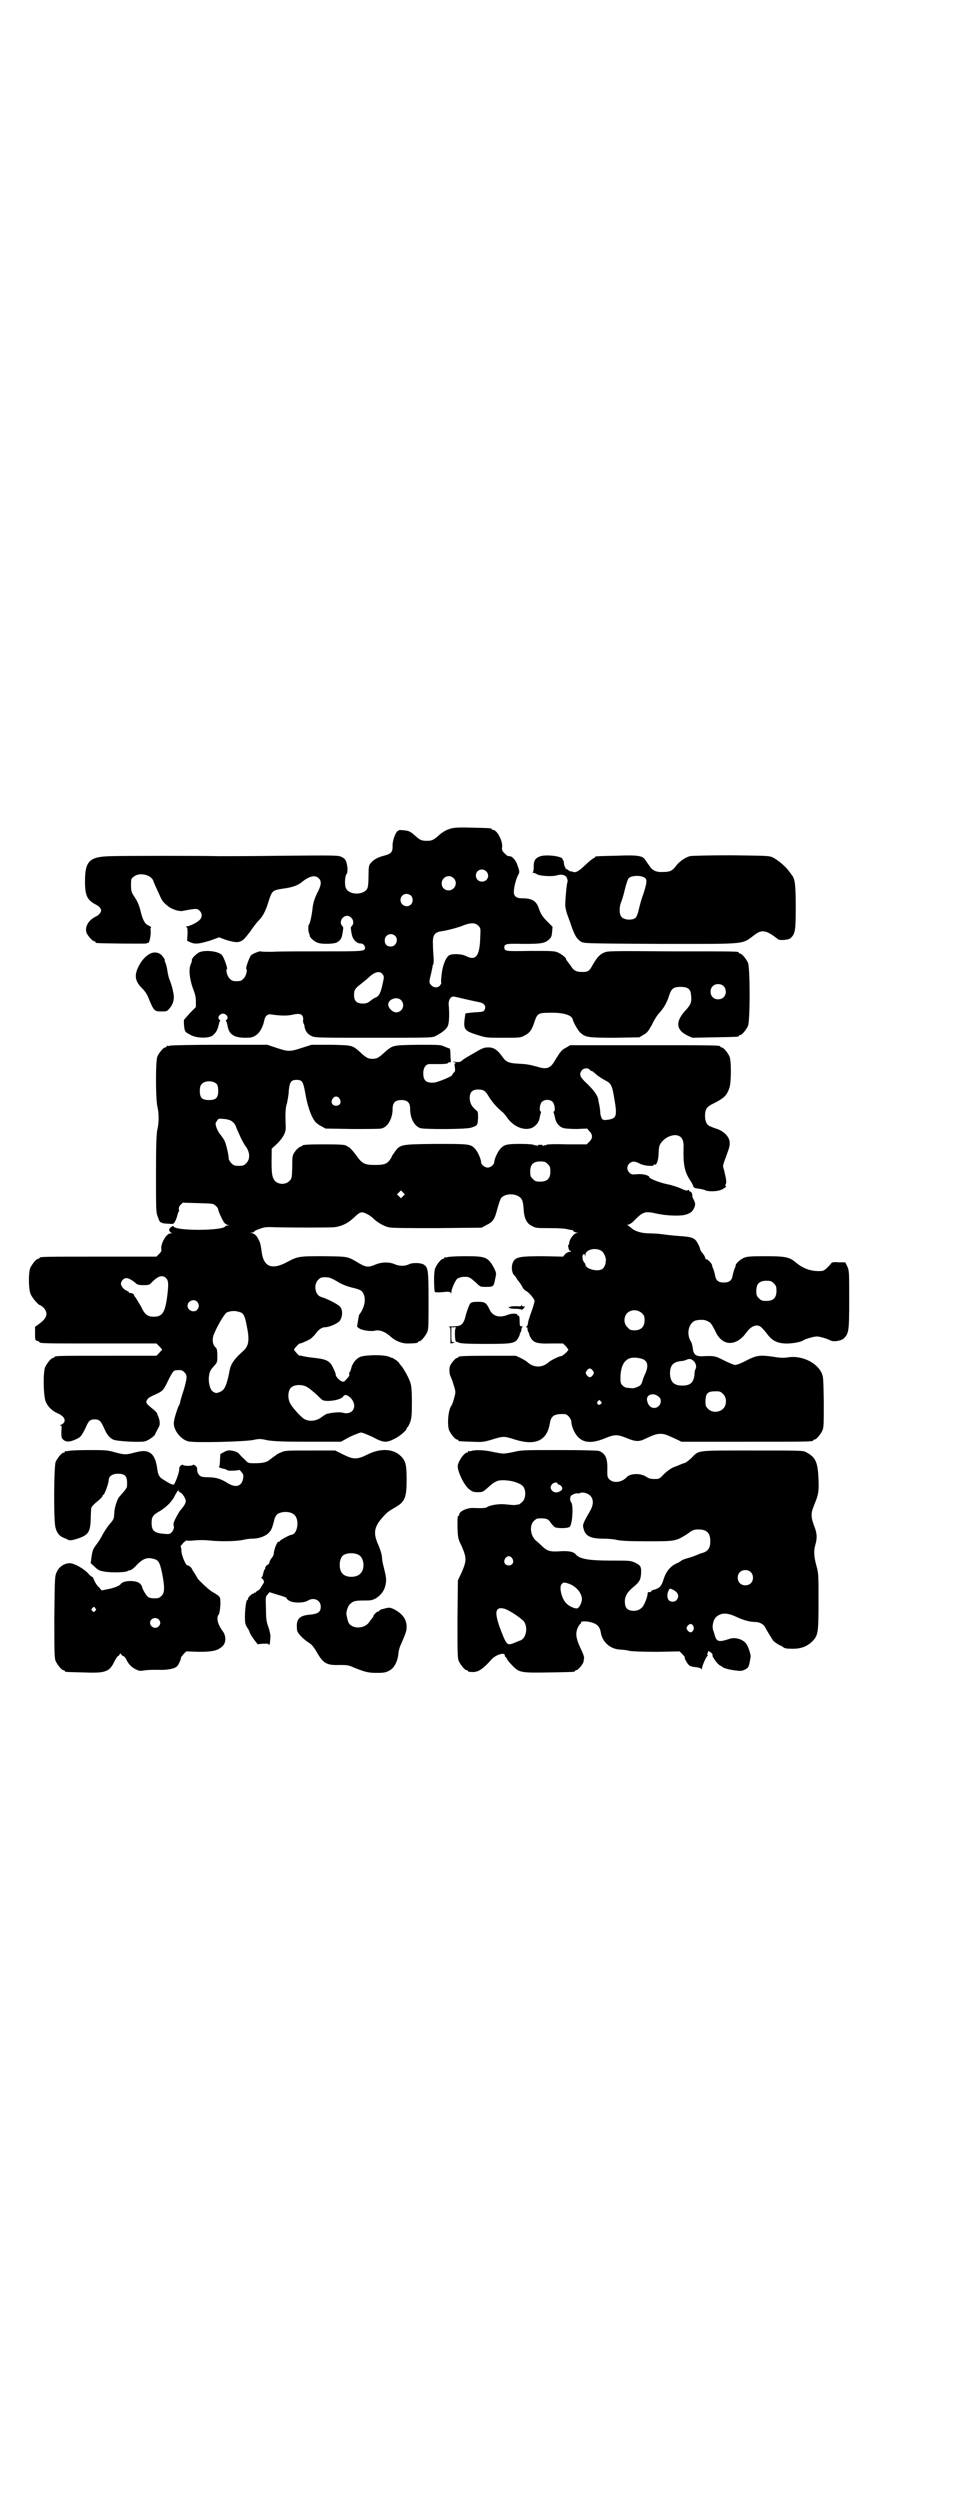 <?xml version="1.0" standalone="no"?>
<!DOCTYPE svg PUBLIC "-//W3C//DTD SVG 20010904//EN"
 "http://www.w3.org/TR/2001/REC-SVG-20010904/DTD/svg10.dtd">
<svg version="1.0" xmlns="http://www.w3.org/2000/svg"
 width="1100pt" height="2850pt" viewBox="0 0 1100 2850"
 preserveAspectRatio="xMidYMid meet">
<g transform="translate(0,2850) scale(0.5,-0.5)"
fill="#000000" stroke="none">
<path d="M1029 3811 c-11 -3 -19 -8 -27 -15 -12 -11 -16 -13 -28 -13 -12 0
-16 2 -27 12 -10 9 -14 11 -25 12 -10 1 -12 1 -16 -3 -5 -6 -11 -23 -10 -34 0
-13 -4 -17 -20 -21 -15 -4 -24 -9 -31 -18 -3 -4 -4 -8 -4 -29 0 -14 -1 -25 -3
-28 -8 -15 -40 -15 -48 0 -4 7 -3 26 0 32 3 3 3 7 3 15 -2 15 -4 21 -13 25 -8
4 -11 4 -134 3 -69 -1 -134 -1 -146 -1 -29 1 -223 1 -247 0 -49 -1 -59 -11
-59 -57 0 -33 5 -43 24 -53 12 -6 15 -13 11 -19 -2 -3 -6 -7 -11 -9 -16 -8
-24 -22 -21 -35 1 -6 14 -21 18 -21 2 0 3 -1 3 -2 0 -1 1 -2 3 -2 6 -1 110 -2
113 -1 2 1 4 2 4 1 3 0 6 15 6 26 -1 6 0 10 1 10 1 0 -1 1 -4 3 -10 4 -14 11
-19 29 -4 18 -8 27 -17 40 -5 8 -6 11 -6 24 0 13 0 15 6 19 12 11 41 5 45 -10
3 -7 3 -8 13 -29 7 -17 10 -20 23 -30 9 -6 23 -10 30 -9 31 6 34 6 39 1 7 -6
7 -16 0 -22 -6 -6 -23 -14 -29 -14 -2 0 -2 0 0 -2 2 -1 2 -6 2 -16 l-1 -15 9
-4 c10 -4 19 -3 45 5 l19 7 16 -6 c24 -7 31 -7 42 3 4 5 12 14 17 22 5 7 12
16 16 20 8 8 15 20 21 40 9 28 9 28 34 32 22 3 33 7 43 15 17 14 31 17 39 8 6
-6 5 -15 -2 -29 -8 -15 -12 -28 -13 -42 -2 -15 -5 -30 -8 -34 -2 -2 -2 -17 1
-21 0 -1 1 -3 1 -5 1 -5 12 -14 20 -16 10 -3 35 -2 41 1 8 4 12 10 13 18 1 4
2 10 2 13 1 2 0 5 -2 7 -8 8 0 23 11 23 11 0 19 -15 11 -23 -2 -2 -3 -5 -2 -7
0 -3 1 -9 2 -13 2 -11 12 -21 21 -20 4 0 9 -5 9 -9 0 -9 -1 -9 -95 -9 -49 0
-101 0 -116 -1 -14 0 -27 0 -27 1 -2 1 -18 -5 -22 -9 -4 -4 -13 -30 -11 -31 3
-2 0 -16 -6 -22 -5 -5 -7 -6 -16 -6 -9 0 -11 1 -16 6 -6 6 -9 20 -6 22 2 1 -7
26 -11 31 -7 9 -37 13 -52 7 -6 -3 -17 -13 -17 -17 0 -3 0 -5 -3 -11 -5 -12
-2 -36 7 -59 3 -8 5 -15 5 -24 l0 -14 -13 -13 c-7 -8 -13 -15 -14 -16 -1 -2 0
-23 3 -26 0 -2 5 -5 11 -8 12 -8 42 -9 51 -2 8 6 12 14 14 24 1 4 2 8 3 9 1 0
1 2 -1 3 -6 4 0 14 8 14 8 0 14 -10 8 -14 -2 -1 -2 -3 -1 -3 1 -1 2 -5 3 -9 3
-20 13 -28 37 -29 16 0 19 0 27 5 9 5 17 19 20 34 2 11 8 16 17 14 20 -3 34
-3 45 -1 21 5 27 2 27 -11 -1 -3 0 -7 1 -9 1 -1 2 -4 2 -7 2 -10 7 -17 16 -21
8 -4 15 -4 140 -4 120 0 134 0 141 3 13 6 27 16 30 24 3 6 4 28 2 48 -1 10 4
19 11 19 2 0 14 -3 27 -6 13 -3 27 -6 32 -7 11 -2 16 -9 12 -17 -3 -5 -4 -5
-23 -6 -11 -1 -20 -2 -21 -3 0 -1 -1 -7 -2 -15 -2 -22 1 -25 34 -35 16 -5 20
-5 55 -5 37 0 39 0 48 5 12 6 17 13 23 32 6 18 9 20 33 20 31 1 52 -5 54 -15
1 -6 11 -24 17 -30 12 -11 17 -12 79 -12 l56 1 10 6 c9 5 11 9 19 23 4 9 12
22 17 27 10 11 17 23 22 39 5 16 10 20 26 20 17 0 23 -5 24 -18 2 -15 0 -22
-11 -34 -25 -26 -24 -46 3 -59 l11 -5 50 1 c54 1 56 1 56 3 0 1 1 2 3 2 4 0
14 12 18 21 5 11 5 133 0 144 -4 9 -14 21 -18 21 -2 0 -3 1 -3 2 0 3 -1 3
-152 3 -145 1 -146 1 -156 -3 -10 -5 -15 -10 -26 -29 -7 -13 -10 -15 -23 -15
-14 0 -20 3 -27 15 -4 5 -8 10 -8 11 -1 0 -2 2 -2 3 0 4 -11 12 -20 16 -8 3
-17 3 -62 3 -56 -1 -59 -1 -59 8 0 8 4 9 42 8 41 0 50 1 60 10 5 5 6 7 7 17
l1 12 -11 11 c-12 12 -16 18 -21 33 -6 16 -16 21 -38 21 -14 0 -20 6 -18 19 1
12 6 28 10 35 3 6 3 7 -2 21 -3 11 -12 21 -18 21 -4 0 -5 0 -12 7 -5 5 -6 7
-5 15 1 14 -12 38 -21 38 -2 0 -3 1 -3 2 0 2 -2 2 -45 3 -29 1 -42 0 -48 -2z
m80 -97 c10 -9 4 -24 -9 -24 -8 0 -14 6 -14 14 0 12 14 18 23 10z m-74 -16
c11 -10 3 -28 -11 -28 -9 0 -16 6 -16 16 0 14 17 22 27 12z m-97 -40 c5 -5 5
-15 0 -20 -9 -9 -24 -2 -24 10 0 8 6 14 14 14 3 0 8 -2 10 -4z m154 -69 c5 -5
5 -7 4 -25 -1 -44 -10 -55 -32 -44 -9 5 -28 6 -37 3 -8 -3 -16 -20 -19 -43 -1
-10 -2 -19 -1 -20 1 -1 -1 -4 -3 -7 -5 -6 -15 -5 -20 1 -5 5 -5 7 -1 23 2 7 3
15 4 18 0 3 1 6 2 7 1 2 1 14 0 21 0 3 -1 14 -1 24 -1 22 4 28 21 30 12 2 28
6 43 11 21 9 33 9 40 1z m-190 -23 c8 -8 2 -24 -10 -24 -9 0 -14 5 -14 14 0
13 15 19 24 10z m-30 -86 c5 -6 5 -6 1 -24 -4 -19 -8 -27 -15 -30 -4 -1 -9 -5
-13 -8 -6 -5 -10 -6 -17 -6 -14 0 -20 6 -20 19 0 12 2 15 16 26 6 5 14 11 17
14 13 13 25 16 31 9z m779 -28 c7 -6 7 -19 1 -25 -6 -7 -19 -7 -25 -1 -7 6 -7
19 -1 25 6 7 19 7 25 1z m-736 -32 c11 -11 3 -29 -12 -28 -8 1 -17 10 -17 18
0 12 20 19 29 10z"/>
<path d="M1231 3747 c-10 -4 -13 -10 -13 -23 0 -8 -1 -12 -2 -13 -2 0 -2 -1 1
-1 2 0 5 -1 8 -3 6 -4 33 -6 45 -3 12 4 21 1 24 -6 1 -3 2 -8 1 -9 -2 -5 -5
-41 -5 -52 0 -5 2 -15 5 -23 3 -8 8 -22 11 -31 7 -18 11 -24 20 -30 7 -4 11
-4 182 -5 204 0 183 -2 216 22 15 11 26 9 51 -11 4 -4 25 -2 29 2 11 10 12 17
12 72 0 51 -2 64 -9 72 -1 2 -5 7 -9 12 -9 11 -23 22 -34 28 -9 4 -11 4 -95 5
-55 0 -90 -1 -95 -2 -10 -3 -24 -12 -31 -22 -8 -11 -14 -14 -29 -14 -16 -1
-25 3 -32 14 -3 4 -7 10 -9 13 -6 10 -16 12 -67 10 -46 -1 -48 -1 -48 -3 0 -1
-2 -2 -4 -3 -2 -1 -10 -7 -17 -14 -16 -15 -22 -19 -29 -17 -2 1 -5 2 -6 1 0 0
-2 1 -5 3 -2 2 -5 3 -6 3 -1 -1 -1 -1 0 1 0 1 0 2 -1 2 -1 1 -2 4 -3 9 0 4 -1
7 -1 7 -1 0 -2 1 -2 3 0 7 -40 12 -53 6z m240 -48 c6 -4 6 -10 -3 -38 -4 -10
-8 -25 -10 -34 -2 -9 -5 -17 -7 -19 -7 -7 -27 -6 -33 2 -5 6 -5 21 -1 32 2 4
6 17 9 30 3 13 7 24 9 26 6 6 27 7 36 1z"/>
<path d="M338 3523 c-9 -6 -17 -16 -23 -29 -9 -19 -6 -32 9 -47 7 -7 12 -14
16 -25 11 -27 13 -28 28 -28 12 0 13 0 18 6 10 11 13 24 9 39 -1 8 -5 19 -7
25 -3 6 -5 16 -6 23 -1 7 -3 14 -4 17 -1 3 -3 5 -2 6 1 1 -1 5 -6 11 -8 9 -21
10 -32 2z"/>
<path d="M388 3316 c-3 -1 -6 -1 -7 0 0 0 -1 0 -1 -2 0 -1 -1 -2 -3 -2 -4 0
-14 -12 -18 -21 -4 -10 -4 -93 0 -113 4 -17 4 -37 0 -54 -2 -10 -3 -32 -3
-100 0 -82 0 -88 4 -98 4 -11 5 -13 8 -13 0 0 2 -1 4 -2 2 0 8 -1 13 -1 11 -1
11 -1 15 6 2 4 4 10 5 14 1 4 2 7 3 8 1 0 1 2 0 5 0 4 1 7 4 10 l5 5 35 -1
c34 -1 35 -1 40 -6 4 -3 6 -7 6 -9 0 -3 10 -25 14 -30 2 -2 5 -4 8 -5 5 0 5 0
0 -1 -3 0 -6 -1 -6 -2 -4 -10 -114 -11 -118 0 -1 3 -10 -4 -10 -8 0 -2 2 -5 4
-6 3 -2 3 -2 -1 -2 -9 0 -22 -22 -21 -35 1 -5 0 -7 -5 -12 l-6 -6 -128 0
c-126 0 -139 0 -139 -3 0 -1 -1 -2 -3 -2 -4 0 -14 -12 -18 -21 -4 -10 -4 -44
0 -57 3 -10 19 -28 23 -28 1 0 5 -3 8 -6 11 -13 7 -24 -13 -38 l-7 -5 0 -15
c0 -15 0 -16 5 -17 3 -1 5 -2 5 -3 0 -3 15 -3 139 -3 l128 0 7 -7 c4 -4 6 -7
6 -8 -1 0 -4 -3 -7 -7 l-6 -6 -111 0 c-110 0 -122 0 -122 -3 0 -1 -1 -2 -3 -2
-4 0 -14 -12 -18 -21 -5 -12 -4 -63 1 -78 5 -12 14 -21 27 -27 19 -8 22 -21 7
-27 -3 -1 -2 -1 0 -1 3 0 3 -2 2 -14 0 -12 0 -14 4 -18 6 -6 15 -6 28 0 12 5
14 8 23 26 7 17 11 20 21 20 10 0 14 -3 21 -19 7 -16 12 -22 21 -27 7 -4 63
-7 73 -4 8 2 23 13 23 16 0 1 3 6 6 12 5 9 5 10 4 19 -1 5 -3 11 -4 12 -1 1
-1 3 -1 3 1 1 -3 5 -7 9 -20 16 -20 17 -16 24 2 4 8 7 17 11 18 8 20 10 30 31
11 22 13 25 20 25 11 1 13 0 18 -5 7 -7 6 -13 -2 -41 -4 -12 -8 -25 -8 -28 -1
-3 -2 -6 -3 -7 -2 -3 -10 -27 -11 -36 -3 -17 14 -40 32 -45 12 -4 129 -1 149
3 14 3 16 3 34 -1 16 -2 32 -3 92 -3 l74 0 20 11 c11 5 23 10 26 10 3 0 15 -5
26 -10 24 -13 31 -14 49 -5 13 6 29 20 29 24 0 2 1 3 2 3 1 0 3 5 6 11 3 10 4
15 4 46 0 23 -1 37 -3 43 -3 11 -15 33 -22 41 -3 3 -4 5 -4 5 1 0 -2 3 -7 7
-5 3 -9 6 -9 5 0 0 -3 1 -8 3 -13 5 -55 4 -66 -1 -10 -5 -18 -16 -20 -28 -1
-3 -2 -6 -3 -6 -1 0 -1 -2 -1 -5 1 -3 -1 -6 -6 -11 -6 -7 -7 -7 -12 -5 -7 4
-13 11 -13 16 0 2 -3 9 -6 15 -7 15 -15 19 -41 22 -11 1 -23 3 -27 4 -4 1 -7
2 -8 1 -1 -1 -13 12 -13 14 0 2 12 15 13 14 1 -1 17 6 24 10 4 3 10 9 13 13 5
8 14 14 20 14 10 0 26 7 33 13 8 9 9 26 2 34 -6 6 -29 18 -43 22 -14 4 -18 28
-7 39 5 5 7 6 16 6 10 0 13 -1 35 -14 6 -3 16 -7 24 -9 21 -5 25 -7 28 -14 7
-12 3 -33 -9 -48 -1 -1 -2 -8 -3 -14 -1 -7 -2 -12 -2 -13 -1 0 1 -2 4 -4 6 -5
27 -8 36 -6 10 3 24 -2 36 -13 11 -10 25 -16 39 -16 16 0 24 1 24 3 0 1 1 2 3
2 4 0 14 12 18 21 3 6 3 18 3 72 0 70 -1 75 -11 82 -7 4 -26 5 -35 0 -9 -4
-21 -4 -32 1 -12 5 -28 5 -43 -1 -16 -7 -22 -6 -36 2 -29 17 -24 16 -81 17
-58 0 -60 0 -86 -14 -34 -18 -53 -10 -57 25 -2 15 -3 20 -7 27 -4 9 -9 13 -16
15 -5 0 -5 0 1 1 3 0 5 1 5 2 0 1 5 4 12 6 10 4 14 5 36 4 42 -1 120 -1 134 0
18 2 32 9 47 23 8 8 13 11 17 11 6 0 19 -7 26 -14 8 -8 24 -18 35 -20 7 -2 42
-2 111 -2 l101 1 11 6 c15 7 19 13 25 37 3 11 7 23 9 25 9 10 31 11 43 1 5 -4
7 -11 8 -27 1 -20 7 -33 19 -38 8 -5 12 -5 41 -5 22 0 35 -1 42 -3 5 -1 9 -2
9 -1 0 0 1 -1 2 -2 1 -2 5 -4 8 -4 5 -1 5 -1 0 -1 -7 -2 -16 -13 -17 -23 0 -2
-1 -4 -1 -4 -2 0 -2 -2 0 -10 1 -2 2 -4 4 -4 2 -1 2 -2 -2 -2 -2 0 -7 -2 -10
-5 l-5 -6 -46 1 c-54 0 -62 -2 -68 -13 -5 -10 -3 -25 2 -30 3 -3 5 -5 5 -6 0
-1 3 -5 7 -10 3 -4 7 -10 8 -13 1 -2 4 -5 7 -7 7 -3 20 -19 20 -23 0 -2 -3
-13 -7 -24 -4 -11 -8 -23 -8 -26 0 -4 -2 -7 -3 -8 -2 -1 -2 -2 0 -2 1 0 2 -2
2 -5 0 -2 1 -5 2 -7 2 -1 2 -2 1 -2 0 0 1 -4 3 -8 7 -13 14 -16 47 -15 l28 0
6 -6 c3 -4 6 -7 6 -8 0 -3 -13 -15 -17 -15 -4 0 -22 -9 -27 -13 -15 -14 -35
-14 -50 0 -2 2 -9 6 -15 9 l-11 5 -60 0 c-60 0 -71 -1 -71 -3 0 -1 -1 -2 -3
-2 -4 0 -17 -16 -17 -22 -1 -11 0 -16 4 -24 2 -5 5 -14 7 -21 3 -11 3 -12 -1
-26 -2 -8 -5 -15 -6 -16 -7 -9 -10 -43 -5 -56 4 -9 14 -21 18 -21 2 0 3 -1 3
-2 0 -2 1 -2 30 -3 25 -1 27 -1 47 5 26 8 27 8 52 0 48 -15 74 -2 80 38 3 17
11 21 34 20 6 0 15 -11 15 -18 0 -10 8 -28 16 -35 13 -13 32 -14 61 -2 22 9
28 9 50 0 19 -8 28 -8 40 -2 19 9 27 12 36 12 10 0 14 -2 38 -13 l10 -5 145 0
c142 0 156 0 156 3 0 1 1 2 3 2 4 0 14 12 18 21 3 7 3 16 3 65 -1 54 -1 57 -5
66 -12 25 -48 41 -79 35 -8 -1 -16 -1 -33 2 -29 4 -37 3 -60 -9 -11 -6 -22
-10 -25 -10 -3 0 -15 5 -25 10 -21 11 -23 11 -49 10 -16 -1 -22 4 -23 19 -1 5
-2 11 -4 14 -11 17 -6 41 9 48 7 2 20 3 26 0 10 -4 11 -5 23 -29 16 -30 47
-29 69 3 8 10 15 15 24 15 6 0 11 -4 24 -21 10 -13 21 -19 39 -20 13 -1 37 3
42 7 4 3 24 9 31 9 6 0 21 -4 31 -9 7 -4 24 -1 30 4 12 11 13 16 13 88 0 64 0
66 -4 76 l-5 10 -15 0 c-9 1 -16 0 -16 -1 0 0 -4 -5 -9 -10 -8 -8 -10 -9 -20
-9 -20 0 -36 6 -52 19 -15 13 -24 15 -71 15 -36 0 -42 -1 -49 -4 -8 -4 -17
-12 -18 -16 0 -2 -1 -6 -3 -9 -1 -3 -3 -10 -4 -15 -2 -12 -8 -16 -20 -16 -12
0 -18 4 -20 16 -1 5 -3 12 -4 15 -2 3 -3 7 -3 9 -1 4 -11 14 -13 13 -1 -1 -2
1 -3 4 0 2 -3 7 -5 9 -3 3 -5 7 -6 9 0 2 -2 8 -5 13 -7 14 -13 16 -43 18 -14
1 -31 3 -38 4 -7 1 -20 2 -29 2 -19 0 -35 5 -43 13 -3 2 -6 5 -8 6 -2 0 -1 1
2 1 2 0 9 4 15 11 19 19 24 20 50 14 23 -5 55 -6 67 -2 11 4 15 7 19 17 2 6 2
8 -1 15 -2 4 -4 8 -4 9 1 3 -2 12 -4 11 -1 0 -2 0 -3 2 -1 3 -2 3 -4 1 -1 -1
-6 0 -14 4 -7 3 -21 8 -32 10 -19 4 -41 13 -41 16 0 4 -14 8 -27 7 -12 -1 -14
-1 -18 3 -7 6 -7 16 0 22 6 5 12 5 23 -1 9 -5 32 -7 32 -3 0 1 1 2 2 1 4 -3 9
10 9 26 1 14 1 17 6 24 8 10 18 16 31 17 14 0 21 -9 20 -28 -1 -39 2 -55 15
-75 3 -4 6 -10 7 -13 1 -4 3 -5 12 -6 6 -1 12 -2 14 -3 6 -4 27 -4 37 0 8 3
15 9 11 9 -1 0 -1 1 0 4 3 4 1 13 -4 34 -3 7 -2 10 2 21 12 32 12 34 11 43 -2
11 -12 22 -28 28 -7 2 -14 5 -16 6 -8 3 -12 11 -12 24 0 15 4 21 19 28 26 13
31 19 37 37 4 14 4 60 0 70 -4 9 -14 21 -18 21 -2 0 -3 1 -3 2 0 3 -14 3 -177
3 l-166 0 -8 -5 c-11 -5 -14 -10 -25 -27 -11 -21 -20 -24 -42 -17 -19 5 -24 6
-44 7 -21 1 -27 4 -35 15 -11 16 -20 22 -32 22 -10 0 -13 -1 -30 -11 -23 -13
-29 -17 -33 -21 -2 -1 -6 -2 -12 -1 -7 1 -8 0 -3 -1 3 -1 5 -2 3 -2 -3 0 -3
-2 -2 -9 1 -7 1 -10 -2 -12 -2 -2 -4 -5 -4 -6 0 -3 -32 -16 -40 -17 -19 -2
-26 4 -26 21 0 13 6 21 14 21 3 0 13 0 24 0 10 0 18 1 18 2 0 1 2 2 4 2 2 0 4
1 3 2 0 1 -1 8 -1 16 0 9 -1 14 -3 14 -1 0 -6 2 -11 4 -8 4 -11 4 -61 4 -58
-1 -56 -1 -74 -16 -15 -14 -19 -16 -29 -16 -10 0 -14 2 -29 16 -17 15 -17 15
-66 16 l-44 0 -22 -7 c-27 -9 -31 -9 -58 0 l-21 7 -108 0 c-60 0 -111 -1 -114
-2z m958 -55 c1 -2 4 -3 5 -3 1 0 6 -4 10 -8 5 -4 14 -10 20 -13 14 -7 16 -12
21 -42 7 -40 5 -45 -15 -48 -10 -1 -11 -1 -14 4 -1 2 -3 8 -3 11 0 4 -1 12 -2
17 -1 6 -3 13 -3 16 -2 8 -10 20 -27 36 -15 14 -17 20 -10 29 4 5 14 6 18 1z
m-657 -27 c3 -4 5 -11 8 -28 4 -24 12 -49 20 -60 2 -4 9 -10 15 -13 l11 -6 60
-1 c33 0 63 0 67 1 15 3 26 23 26 45 0 14 6 20 20 20 14 0 20 -6 20 -20 0 -21
9 -39 23 -44 9 -3 104 -3 116 1 15 5 15 5 16 22 0 14 0 15 -6 19 -9 8 -13 16
-13 27 0 13 6 19 19 19 13 0 17 -3 25 -17 7 -11 17 -23 29 -33 4 -3 9 -9 13
-15 12 -17 33 -28 51 -24 10 2 20 12 22 22 1 4 2 10 3 13 1 2 1 4 0 4 -4 0 -2
17 2 21 6 7 19 7 25 1 5 -5 7 -22 3 -22 -1 0 -1 -2 0 -4 1 -3 2 -8 3 -12 2
-10 9 -19 19 -22 4 -1 17 -2 30 -2 l24 1 5 -6 c8 -8 8 -16 0 -24 l-6 -6 -45 0
c-29 1 -46 0 -47 -1 -2 -2 -3 -2 -3 -1 0 1 -2 0 -3 -1 -3 -2 -3 -2 -2 0 1 1
-1 2 -6 2 -5 0 -7 -1 -6 -2 1 -2 1 -2 -2 0 -1 1 -3 2 -3 1 0 -1 -1 -1 -2 0 -2
2 -16 3 -31 3 -31 0 -38 -1 -47 -11 -6 -6 -14 -24 -14 -30 0 -6 -8 -13 -15
-13 -7 0 -15 7 -15 12 0 7 -8 25 -14 31 -10 11 -14 11 -91 11 -82 -1 -80 -1
-94 -21 -3 -4 -5 -7 -5 -8 0 -1 -2 -4 -4 -7 -7 -10 -14 -12 -34 -12 -24 0 -30
3 -43 22 -6 8 -13 16 -16 18 -3 2 -6 3 -7 4 -2 2 -13 3 -50 3 -38 0 -50 -1
-50 -3 0 -1 -3 -2 -6 -3 -3 -2 -8 -6 -11 -11 -6 -8 -6 -10 -6 -35 -1 -26 -1
-26 -7 -32 -8 -8 -24 -8 -32 0 -7 8 -9 17 -8 59 l0 15 12 11 c15 15 21 27 20
40 -1 27 -1 42 3 53 1 6 4 19 4 28 2 20 5 25 18 25 6 0 9 -1 12 -4z m-194 -6
c2 -3 3 -8 3 -15 0 -16 -5 -21 -21 -21 -16 0 -21 5 -21 21 0 7 1 12 4 15 7 9
27 9 35 0z m280 -33 c5 -8 1 -16 -8 -16 -9 0 -13 8 -8 16 2 3 5 5 8 5 3 0 6
-2 8 -5z m-248 -50 c5 -3 10 -8 12 -15 0 -1 4 -9 10 -23 3 -6 8 -16 12 -21 10
-14 10 -29 1 -38 -5 -5 -7 -6 -17 -6 -10 0 -12 1 -17 6 -3 3 -6 8 -6 10 0 8
-6 35 -10 42 -2 4 -6 9 -8 12 -6 6 -12 20 -12 26 0 2 2 5 4 8 3 4 4 4 13 3 6
0 14 -2 18 -4z m723 -99 c5 -5 6 -7 6 -17 0 -16 -7 -23 -23 -23 -10 0 -12 1
-17 6 -5 5 -6 7 -6 17 0 16 7 23 23 23 10 0 12 -1 17 -6z m-330 -73 l-5 -5 -4
4 -5 5 4 4 5 5 4 -4 5 -5 -4 -4z m454 -126 c5 -4 9 -15 9 -21 -1 -1 -1 -4 -1
-7 -1 -3 -3 -8 -6 -11 -8 -9 -40 -2 -40 9 0 1 -1 3 -3 5 -4 5 -5 15 -2 18 2 2
3 1 4 -2 0 -4 1 -4 1 1 0 13 26 18 38 8z m-995 -61 c6 -6 6 -15 2 -46 -5 -33
-11 -42 -30 -42 -14 0 -21 5 -29 23 -5 8 -10 17 -12 20 -2 2 -4 5 -4 6 0 3 -7
6 -10 5 -1 0 -2 1 -2 2 0 1 -2 2 -4 3 -7 2 -14 11 -14 16 0 6 6 13 12 13 5 0
11 -3 20 -10 5 -5 8 -6 19 -6 12 0 14 0 20 7 14 14 24 17 32 9z m1387 -12 c5
-5 6 -7 6 -17 0 -16 -7 -23 -23 -23 -10 0 -12 1 -17 6 -5 5 -6 7 -6 17 0 16 7
23 23 23 10 0 12 -1 17 -6z m-1316 -42 c5 -6 5 -12 0 -18 -7 -8 -22 -2 -22 9
0 11 15 17 22 9z m1015 -26 c5 -5 6 -7 6 -16 0 -15 -8 -23 -23 -23 -9 0 -11 1
-16 7 -9 8 -9 23 -1 32 9 9 24 9 34 0z m-916 2 c7 -3 10 -9 14 -30 7 -34 5
-47 -9 -59 -17 -15 -26 -27 -29 -39 -1 -3 -2 -11 -4 -19 -5 -21 -9 -30 -18
-34 -9 -4 -11 -4 -18 1 -6 5 -10 21 -8 35 1 9 3 13 10 21 9 10 9 10 9 25 0 11
-1 16 -3 18 -8 7 -9 17 -6 28 7 19 25 50 31 53 11 4 19 4 31 0z m916 -106 c13
-4 16 -16 7 -35 -2 -4 -5 -12 -6 -16 -2 -7 -4 -10 -11 -13 -5 -2 -11 -4 -13
-3 -3 0 -8 1 -11 1 -3 0 -7 2 -10 5 -5 5 -5 6 -5 22 2 35 18 48 49 39z m119
-6 c5 -6 6 -13 3 -18 -1 -1 -2 -6 -2 -11 -2 -19 -9 -26 -28 -26 -19 0 -27 8
-28 27 0 19 7 27 26 29 5 0 10 2 12 3 7 3 11 2 17 -4z m-231 -21 c3 -5 3 -5 0
-10 -2 -3 -5 -5 -7 -5 -2 0 -5 2 -7 5 -3 5 -3 5 0 10 2 3 5 5 7 5 2 0 5 -2 7
-5z m-651 -38 c5 -3 13 -10 20 -16 6 -6 12 -12 14 -13 10 -5 42 0 47 8 4 6 10
4 18 -4 16 -18 4 -39 -18 -33 -7 2 -21 1 -35 -2 -3 0 -8 -4 -13 -7 -12 -10
-29 -12 -41 -5 -8 5 -28 27 -32 36 -6 11 -5 30 3 36 8 7 26 7 37 0z m948 -15
c9 -8 9 -26 0 -34 -9 -9 -26 -9 -34 0 -6 6 -6 7 -6 19 1 17 5 21 24 21 9 0 11
-1 16 -6z m-146 -7 c9 -8 2 -25 -11 -25 -8 0 -14 6 -16 16 -4 14 14 21 27 9z
m-133 -10 c3 -3 3 -3 0 -6 -4 -5 -11 1 -7 6 4 4 4 4 7 0z"/>
<path d="M1022 2834 c-3 -1 -6 -1 -7 0 0 0 -1 0 -1 -2 0 -1 -1 -2 -3 -2 -4 0
-14 -12 -18 -22 -3 -7 -3 -38 -1 -53 1 -2 7 -2 29 0 5 0 7 -1 8 -3 0 -2 1 -2
1 1 0 8 9 28 14 32 4 2 9 4 16 4 11 0 12 -1 26 -13 10 -10 10 -10 24 -10 16 0
17 1 20 18 3 13 3 13 -2 24 -14 26 -19 28 -66 28 -19 0 -37 -1 -40 -2z"/>
<path d="M1073 2728 c-2 -3 -6 -13 -9 -23 -6 -25 -10 -29 -31 -29 -7 0 -12 -1
-9 -1 4 -1 4 -2 4 -20 l0 -18 6 1 c5 1 5 1 1 2 -5 0 -5 1 -5 17 l0 17 7 0 c4
0 5 -1 3 -2 -3 -2 -2 -31 1 -31 1 0 4 -1 6 -2 3 -2 22 -3 61 -3 65 0 68 1 76
16 2 4 3 8 3 8 -1 0 -1 1 1 2 1 2 2 5 2 7 0 3 1 5 3 6 1 0 0 1 -2 1 -4 0 -5 1
-5 9 0 12 -1 16 -4 16 -1 -1 -2 0 -1 1 0 4 -14 4 -23 0 -18 -7 -33 -3 -40 11
-8 17 -11 19 -27 19 -12 0 -15 -1 -18 -4z"/>
<path d="M1190 2724 c0 -2 -2 -3 -10 -2 -6 0 -13 0 -15 -1 -9 -2 -2 -5 13 -5
6 0 12 -1 12 -2 0 -1 2 0 4 2 5 5 5 7 1 5 -2 0 -3 1 -4 3 0 2 -1 2 -1 0z"/>
<path d="M156 2392 c-3 -1 -6 -1 -7 0 0 0 -1 0 -1 -2 0 -1 -1 -2 -3 -2 -4 0
-14 -12 -18 -21 -4 -10 -5 -140 0 -151 3 -11 8 -17 16 -21 5 -2 10 -4 11 -5 6
-3 10 -2 26 3 22 8 26 15 27 43 0 10 1 21 1 24 0 4 4 9 18 20 4 4 8 8 8 9 0 2
1 3 2 3 3 1 12 27 12 33 0 9 8 15 21 15 16 0 21 -5 21 -21 0 -12 1 -10 -18
-32 -4 -4 -10 -22 -11 -33 0 -5 -1 -11 -1 -13 0 -3 -4 -10 -10 -16 -5 -6 -13
-18 -17 -26 -4 -8 -11 -18 -15 -23 -5 -7 -7 -11 -9 -24 l-2 -16 9 -8 c7 -7 10
-9 22 -11 16 -3 49 -2 53 1 1 1 4 2 6 2 2 0 9 5 15 12 13 13 21 17 34 15 16
-3 18 -7 24 -34 6 -31 6 -44 -1 -51 -5 -5 -7 -6 -17 -6 -7 0 -12 1 -15 4 -4 3
-13 19 -13 23 0 1 -2 4 -5 7 -9 8 -39 7 -44 -2 -2 -3 -13 -8 -28 -11 l-15 -3
-6 7 c-4 3 -9 11 -11 16 -2 5 -4 9 -5 8 -1 0 -5 3 -10 9 -11 11 -31 22 -41 22
-12 0 -24 -8 -29 -19 -5 -10 -5 -10 -6 -103 0 -81 0 -94 3 -101 4 -9 14 -21
18 -21 2 0 3 -1 3 -2 0 -2 1 -2 42 -3 52 -2 60 1 72 27 3 5 6 10 7 10 1 0 3 2
4 4 1 3 1 3 4 0 1 -2 3 -4 5 -4 1 0 4 -3 6 -7 5 -11 12 -18 22 -23 8 -4 10 -4
22 -2 7 1 20 1 29 1 18 -1 36 2 42 7 4 3 10 16 10 21 0 1 3 4 6 8 l6 6 29 -1
c33 0 44 3 55 14 7 8 7 22 0 32 -12 16 -16 31 -10 39 2 3 3 10 4 22 0 16 0 17
-6 22 -3 2 -9 6 -13 8 -7 4 -34 29 -34 32 0 1 -3 5 -6 10 -3 5 -6 9 -6 10 0 2
-8 9 -10 8 -4 -1 -14 24 -14 33 0 6 -1 10 -2 10 -1 0 2 3 6 8 4 4 7 6 8 6 1
-1 8 -1 17 0 10 1 23 1 34 0 26 -3 62 -2 77 1 7 2 17 3 22 3 14 0 29 5 37 13
6 6 8 10 13 30 1 5 4 10 6 12 9 8 32 8 40 -1 12 -11 7 -43 -6 -45 -5 0 -28
-13 -28 -15 0 -1 -1 -2 -2 -1 -3 2 -10 -16 -11 -25 0 -4 -2 -9 -5 -12 -2 -3
-5 -7 -5 -10 -1 -3 -2 -5 -3 -5 -2 1 -8 -7 -7 -9 1 -1 0 -2 -1 -2 -1 0 -2 -4
-3 -8 -1 -4 -2 -9 -3 -9 -2 -1 -2 -2 -1 -3 5 -3 7 -10 4 -12 -1 -2 -3 -5 -5
-8 -1 -3 -5 -7 -7 -8 -3 -2 -5 -3 -5 -4 0 -1 -1 -2 -2 -1 -1 1 -2 0 -2 -1 0
-1 -1 -2 -2 -1 -2 0 -12 -8 -12 -12 0 -2 -1 -3 -2 -3 -2 0 -5 -19 -5 -39 0
-15 1 -17 6 -25 3 -4 5 -9 5 -10 0 -3 17 -27 19 -27 6 2 25 2 24 1 -1 -1 0 -2
1 -2 1 0 2 2 2 5 0 2 1 7 1 11 1 5 -1 13 -4 23 -5 13 -6 21 -6 43 -1 27 -1 28
4 33 l4 5 16 -5 c20 -6 23 -7 23 -9 0 -1 3 -4 7 -6 9 -5 33 -5 42 1 13 8 29 1
29 -14 0 -12 -6 -16 -22 -18 -28 -2 -35 -10 -32 -36 1 -7 15 -21 28 -29 5 -3
10 -9 16 -19 15 -27 23 -32 52 -31 17 0 21 0 34 -6 25 -10 32 -12 52 -12 16 0
21 1 28 5 11 5 19 20 21 37 0 6 3 17 6 23 11 25 13 31 13 40 0 16 -8 28 -25
38 -11 6 -13 6 -20 5 -12 -3 -17 -4 -17 -6 0 -1 -1 -2 -3 -2 -3 0 -11 -8 -11
-11 0 -2 -1 -3 -2 -3 0 -1 -3 -4 -6 -8 -8 -15 -31 -19 -44 -9 -5 4 -6 8 -9 22
-2 7 3 22 8 26 7 7 13 8 31 8 16 0 18 0 28 5 12 8 19 17 22 31 2 11 2 15 -4
39 -2 8 -4 17 -4 21 0 7 -4 21 -10 34 -11 26 -8 40 17 66 7 7 9 8 24 17 21 12
25 22 25 62 0 34 -2 43 -13 54 -17 17 -46 19 -76 4 -24 -12 -32 -12 -56 0
l-18 9 -57 0 c-51 0 -58 0 -66 -4 -5 -2 -9 -4 -10 -5 -1 0 -2 -2 -4 -3 -2 -1
-7 -5 -11 -8 -8 -7 -17 -9 -36 -9 -14 0 -15 0 -23 9 -5 4 -10 10 -12 12 -2 3
-6 5 -13 7 -11 2 -12 2 -21 -2 l-9 -5 -1 -14 c0 -8 -1 -14 -2 -15 -1 -1 2 -3
8 -4 5 -1 10 -3 11 -4 1 -2 25 -1 27 1 0 0 3 -2 5 -5 4 -5 5 -7 4 -14 -3 -19
-17 -23 -36 -11 -14 9 -26 13 -44 13 -9 0 -16 1 -18 3 -5 3 -8 11 -7 17 0 2
-2 5 -5 7 -3 2 -5 2 -5 1 0 -1 -5 -2 -11 -2 -6 0 -11 1 -11 2 0 1 -2 1 -5 -1
-3 -2 -4 -5 -4 -8 1 -6 -10 -36 -13 -36 -2 0 -6 2 -9 3 -3 2 -9 5 -13 8 -10 5
-13 11 -15 24 -2 19 -8 33 -17 38 -9 5 -17 5 -36 0 -19 -5 -21 -5 -44 1 -17 5
-23 5 -60 5 -23 0 -43 -1 -46 -2z m252 -92 c0 -1 2 -2 4 -3 4 -1 12 -14 12
-19 0 -5 -4 -12 -13 -22 -5 -7 -16 -27 -15 -31 0 -1 0 -4 1 -6 0 -3 -1 -7 -4
-11 -5 -6 -6 -6 -19 -5 -22 2 -28 7 -28 25 0 14 3 18 19 27 15 9 29 23 35 37
5 9 8 13 8 8z m412 -146 c11 -7 13 -31 3 -41 -8 -10 -32 -11 -41 -1 -9 8 -9
32 0 41 7 7 28 8 38 1z m-601 -122 c1 -1 0 -3 -2 -5 -3 -3 -3 -3 -6 0 -3 3 -3
3 0 7 3 3 4 3 5 2 0 -2 2 -4 3 -4z m143 -24 c5 -5 5 -11 0 -16 -10 -10 -27 5
-16 16 4 4 12 4 16 0z"/>
<path d="M1076 2392 c-3 -1 -6 -1 -7 0 0 0 -1 0 -1 -2 0 -1 -1 -2 -3 -2 -4 0
-14 -12 -18 -22 -3 -7 -3 -9 -1 -18 5 -17 14 -33 23 -42 9 -7 11 -8 21 -8 11
0 12 0 24 11 17 15 22 17 40 16 17 -1 34 -7 40 -14 7 -9 6 -28 -2 -35 -3 -3
-7 -6 -8 -6 -2 0 -5 -1 -7 -1 -2 -1 -11 0 -21 1 -16 2 -38 -1 -46 -7 -2 -1 -9
-2 -32 -1 -13 0 -30 -8 -30 -15 0 -2 -1 -3 -2 -3 -2 0 -2 -8 -2 -25 1 -25 1
-27 10 -45 11 -26 11 -32 0 -58 l-9 -19 -1 -88 c0 -77 0 -89 3 -96 4 -9 14
-21 18 -21 2 0 3 -1 3 -2 0 -1 1 -2 10 -2 12 -1 24 6 44 29 9 10 30 17 30 9 0
-2 1 -4 2 -4 1 0 2 -2 3 -4 1 -3 6 -9 12 -15 16 -17 21 -17 85 -16 56 1 58 1
58 3 0 1 1 2 3 2 4 0 17 15 17 21 0 2 1 6 1 8 0 3 -4 13 -9 23 -10 22 -11 33
-5 46 2 4 5 8 6 8 0 0 1 1 1 3 0 4 18 3 30 -2 9 -4 13 -10 15 -20 3 -22 21
-39 45 -40 5 0 14 -1 21 -3 8 -1 28 -2 63 -2 l51 1 6 -6 c4 -4 6 -7 6 -8 -2
-1 6 -15 10 -18 3 -2 10 -4 16 -4 5 -1 11 -2 11 -4 1 -1 2 -1 2 1 0 5 9 26 12
28 1 1 2 2 1 2 -1 1 -1 3 0 6 l2 4 6 -4 c3 -3 4 -5 3 -6 -2 -1 11 -20 17 -23
2 -1 4 -2 5 -3 3 -3 13 -6 27 -8 15 -2 17 -2 24 1 10 5 10 6 14 29 1 4 -4 20
-8 27 -6 13 -27 20 -42 14 -21 -7 -27 -6 -31 6 -1 4 -3 10 -4 13 -4 10 0 26 7
32 12 10 25 9 45 0 16 -8 32 -12 44 -12 9 0 19 -5 22 -12 5 -9 17 -29 19 -31
4 -4 15 -11 17 -11 1 0 3 -2 5 -3 3 -3 7 -4 22 -4 21 0 34 6 46 18 12 13 13
19 13 90 0 61 0 64 -5 82 -6 22 -6 34 -2 48 4 14 4 25 -3 42 -7 19 -8 28 -1
45 11 27 12 31 11 62 -2 39 -6 49 -28 61 -7 4 -11 4 -123 4 -131 0 -121 1
-139 -17 -5 -5 -12 -10 -14 -11 -3 -1 -7 -2 -9 -3 -2 -1 -9 -4 -15 -6 -8 -3
-15 -8 -24 -16 -11 -12 -12 -12 -22 -12 -9 0 -13 1 -19 5 -13 9 -37 8 -45 -1
-11 -12 -30 -14 -39 -5 -5 5 -5 6 -5 21 1 27 -4 38 -19 44 -3 1 -35 2 -91 2
-79 0 -86 0 -102 -4 -9 -2 -21 -4 -25 -4 -4 0 -16 2 -25 4 -17 4 -39 5 -48 2z
m196 -74 c0 -1 2 -2 4 -3 6 -2 9 -8 6 -12 -9 -8 -19 -7 -24 1 -2 5 -2 6 1 11
3 5 13 7 13 3z m75 -28 c8 -8 8 -21 -1 -36 -16 -28 -17 -30 -14 -40 4 -16 16
-22 44 -22 10 0 25 -1 32 -3 10 -2 28 -3 69 -3 65 0 65 0 92 17 12 9 15 10 25
10 19 0 27 -8 27 -27 0 -15 -5 -22 -16 -26 -4 -1 -10 -3 -14 -5 -3 -1 -12 -5
-20 -7 -8 -2 -15 -5 -16 -6 -1 -1 -5 -4 -10 -6 -16 -7 -26 -20 -32 -41 -4 -11
-8 -16 -19 -19 -5 -1 -8 -3 -8 -4 0 -1 -1 -2 -1 -2 -5 1 -7 0 -7 -3 0 -7 -7
-25 -12 -31 -6 -7 -16 -10 -26 -8 -10 2 -14 8 -14 21 0 12 6 22 21 34 13 11
15 16 16 29 1 16 -1 19 -13 25 -11 5 -12 5 -56 5 -52 0 -71 4 -80 14 -4 6 -17
9 -39 7 -21 -1 -27 1 -40 14 -3 3 -8 7 -10 9 -14 10 -18 35 -7 46 3 3 7 6 9 6
18 1 24 0 30 -10 3 -4 7 -8 8 -9 4 -4 31 -4 35 0 6 4 9 47 4 55 -2 3 -3 6 -3
8 0 2 1 4 1 6 0 3 13 9 17 7 1 0 3 0 5 1 5 3 17 0 23 -6z m-178 -143 c5 -8 1
-16 -8 -16 -9 0 -13 8 -8 16 2 3 5 5 8 5 3 0 6 -2 8 -5z m544 -31 c7 -6 7 -19
1 -25 -6 -7 -19 -7 -25 -1 -7 6 -7 19 -1 25 6 7 19 7 25 1z m-414 -27 c16 -6
29 -21 29 -35 0 -8 -6 -20 -11 -21 -5 -1 -19 5 -25 12 -10 10 -16 35 -11 42 4
6 6 6 18 2z m236 -13 c13 -6 16 -16 9 -24 -4 -5 -13 -5 -18 0 -4 5 -4 15 0 22
3 5 2 5 9 2z m-383 -44 c12 -4 42 -24 45 -31 8 -14 3 -36 -9 -41 -4 -1 -10 -4
-13 -5 -16 -7 -18 -5 -26 13 -22 53 -22 71 3 64z m430 -39 c2 -4 2 -6 0 -10
-3 -6 -8 -6 -13 0 -3 5 -3 5 0 10 5 6 10 6 13 0z"/>
</g>
</svg>
